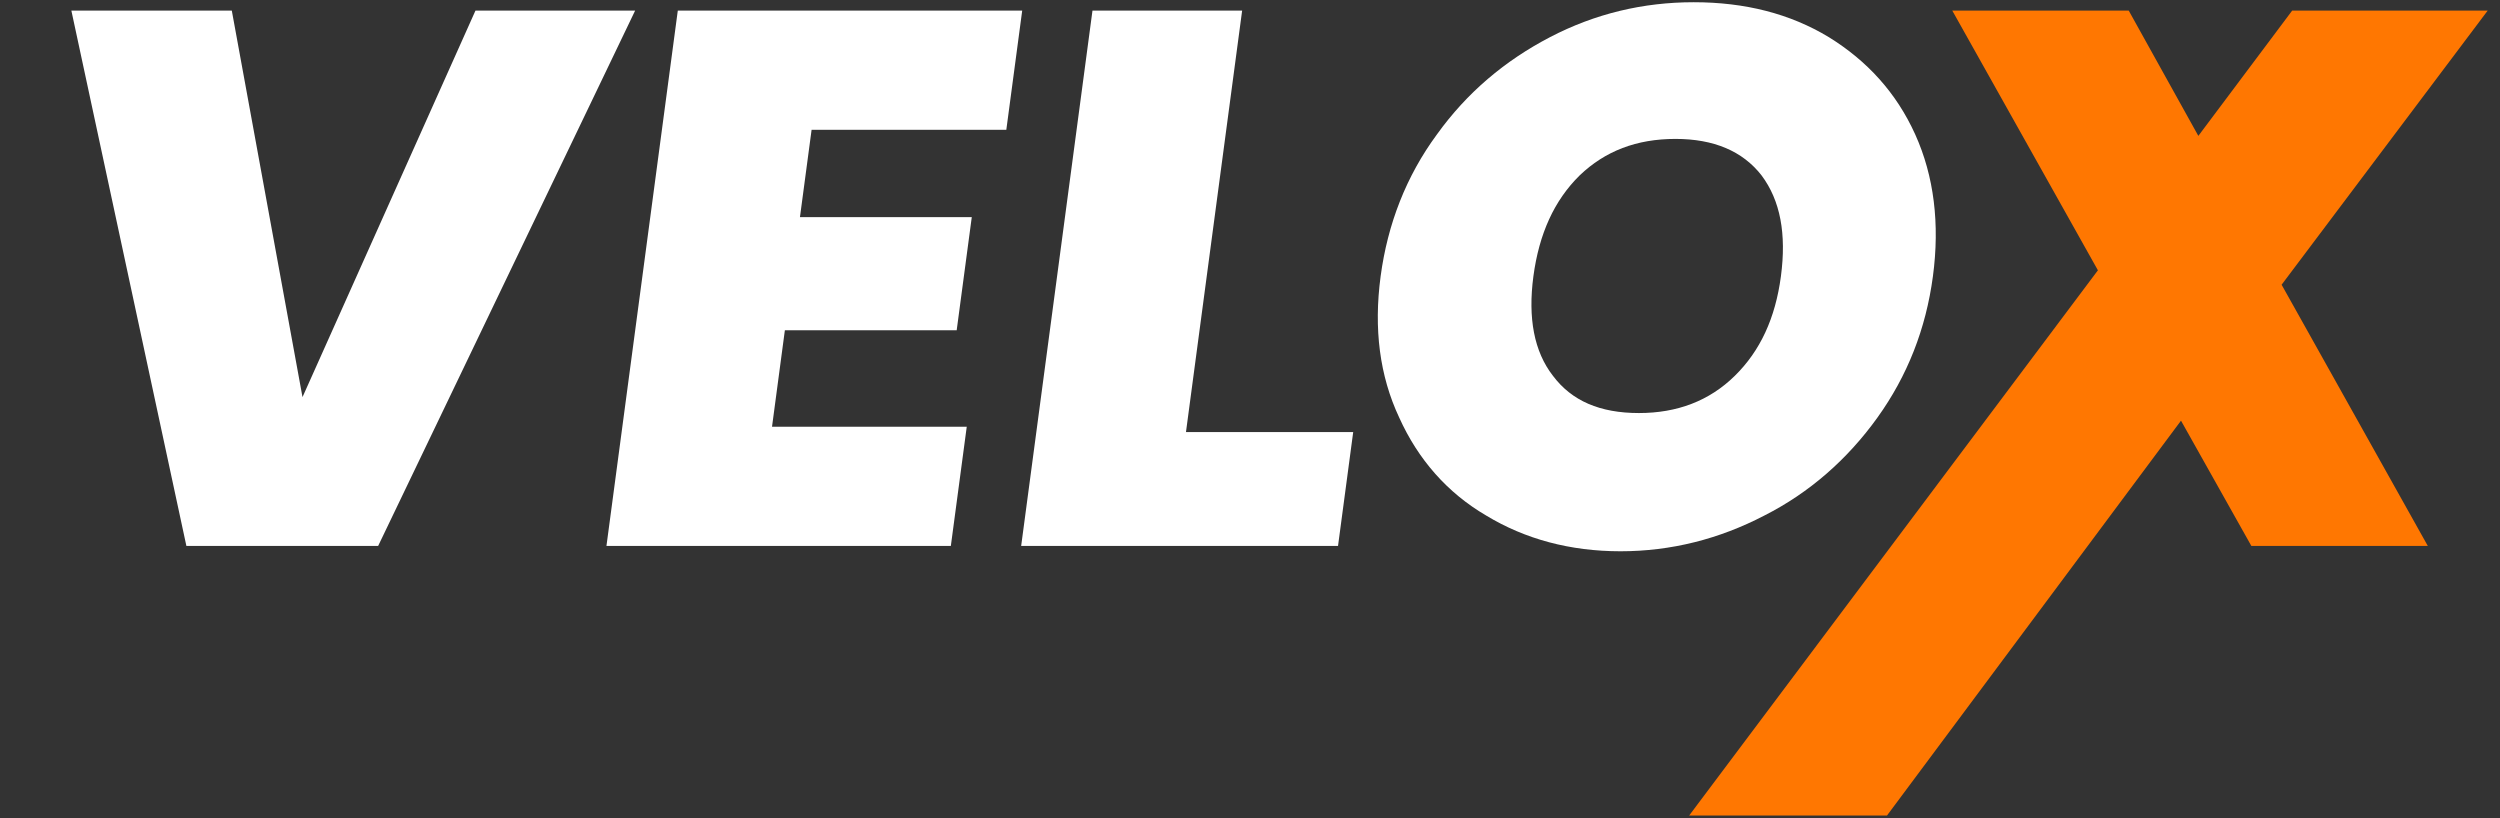 <svg width="110" height="36" viewBox="0 0 110 36" fill="none" xmlns="http://www.w3.org/2000/svg">
<rect x="0" y="0" width="110" height="36" fill="#333333" stroke="none"/>
<g clip-path="url(#clip0_77_476)">
<path d="M27.946 0.466L16.638 24.022H8.201L3.14 0.466H10.199L13.31 17.473L20.921 0.466H27.946Z" fill="white"/>
<path d="M35.71 5.712L35.198 9.554H42.758L42.094 14.533H34.534L33.969 18.776H42.537L41.837 24.022H26.684L29.823 0.466H44.977L44.278 5.712H35.71Z" fill="white"/>
<path d="M52.183 19.01H59.541L58.873 24.022H44.931L48.069 0.466H54.654L52.183 19.01Z" fill="white"/>
<path d="M71.302 24.256C69.084 24.256 67.105 23.721 65.394 22.685C63.679 21.683 62.396 20.213 61.566 18.375C60.702 16.537 60.44 14.466 60.747 12.16C61.055 9.855 61.873 7.75 63.227 5.912C64.548 4.074 66.214 2.671 68.2 1.635C70.187 0.599 72.304 0.098 74.523 0.098C76.775 0.098 78.758 0.599 80.469 1.635C82.145 2.671 83.437 4.074 84.268 5.912C85.099 7.75 85.356 9.855 85.048 12.16C84.741 14.466 83.927 16.537 82.606 18.375C81.286 20.213 79.611 21.683 77.629 22.685C75.642 23.721 73.52 24.256 71.302 24.256ZM72.113 18.174C73.793 18.174 75.209 17.64 76.331 16.537C77.453 15.435 78.115 13.998 78.36 12.16C78.609 10.289 78.335 8.819 77.507 7.716C76.675 6.647 75.401 6.112 73.721 6.112C72.007 6.112 70.624 6.647 69.507 7.716C68.385 8.819 67.719 10.289 67.469 12.16C67.225 13.998 67.499 15.468 68.331 16.537C69.159 17.64 70.399 18.174 72.113 18.174Z" fill="white"/>
<path d="M99.06 24.022L95.964 18.509L83.028 35.883H74.323L92.308 11.893L85.9 0.466H93.664L96.727 5.979L100.856 0.466H109.459L100.391 12.528L106.824 24.022H99.06Z" fill="#FF7701"/>
</g>
<defs>
<clipPath id="clip0_77_476">
<rect width="109.964" height="36" fill="white"/>
</clipPath>
</defs>
</svg>
